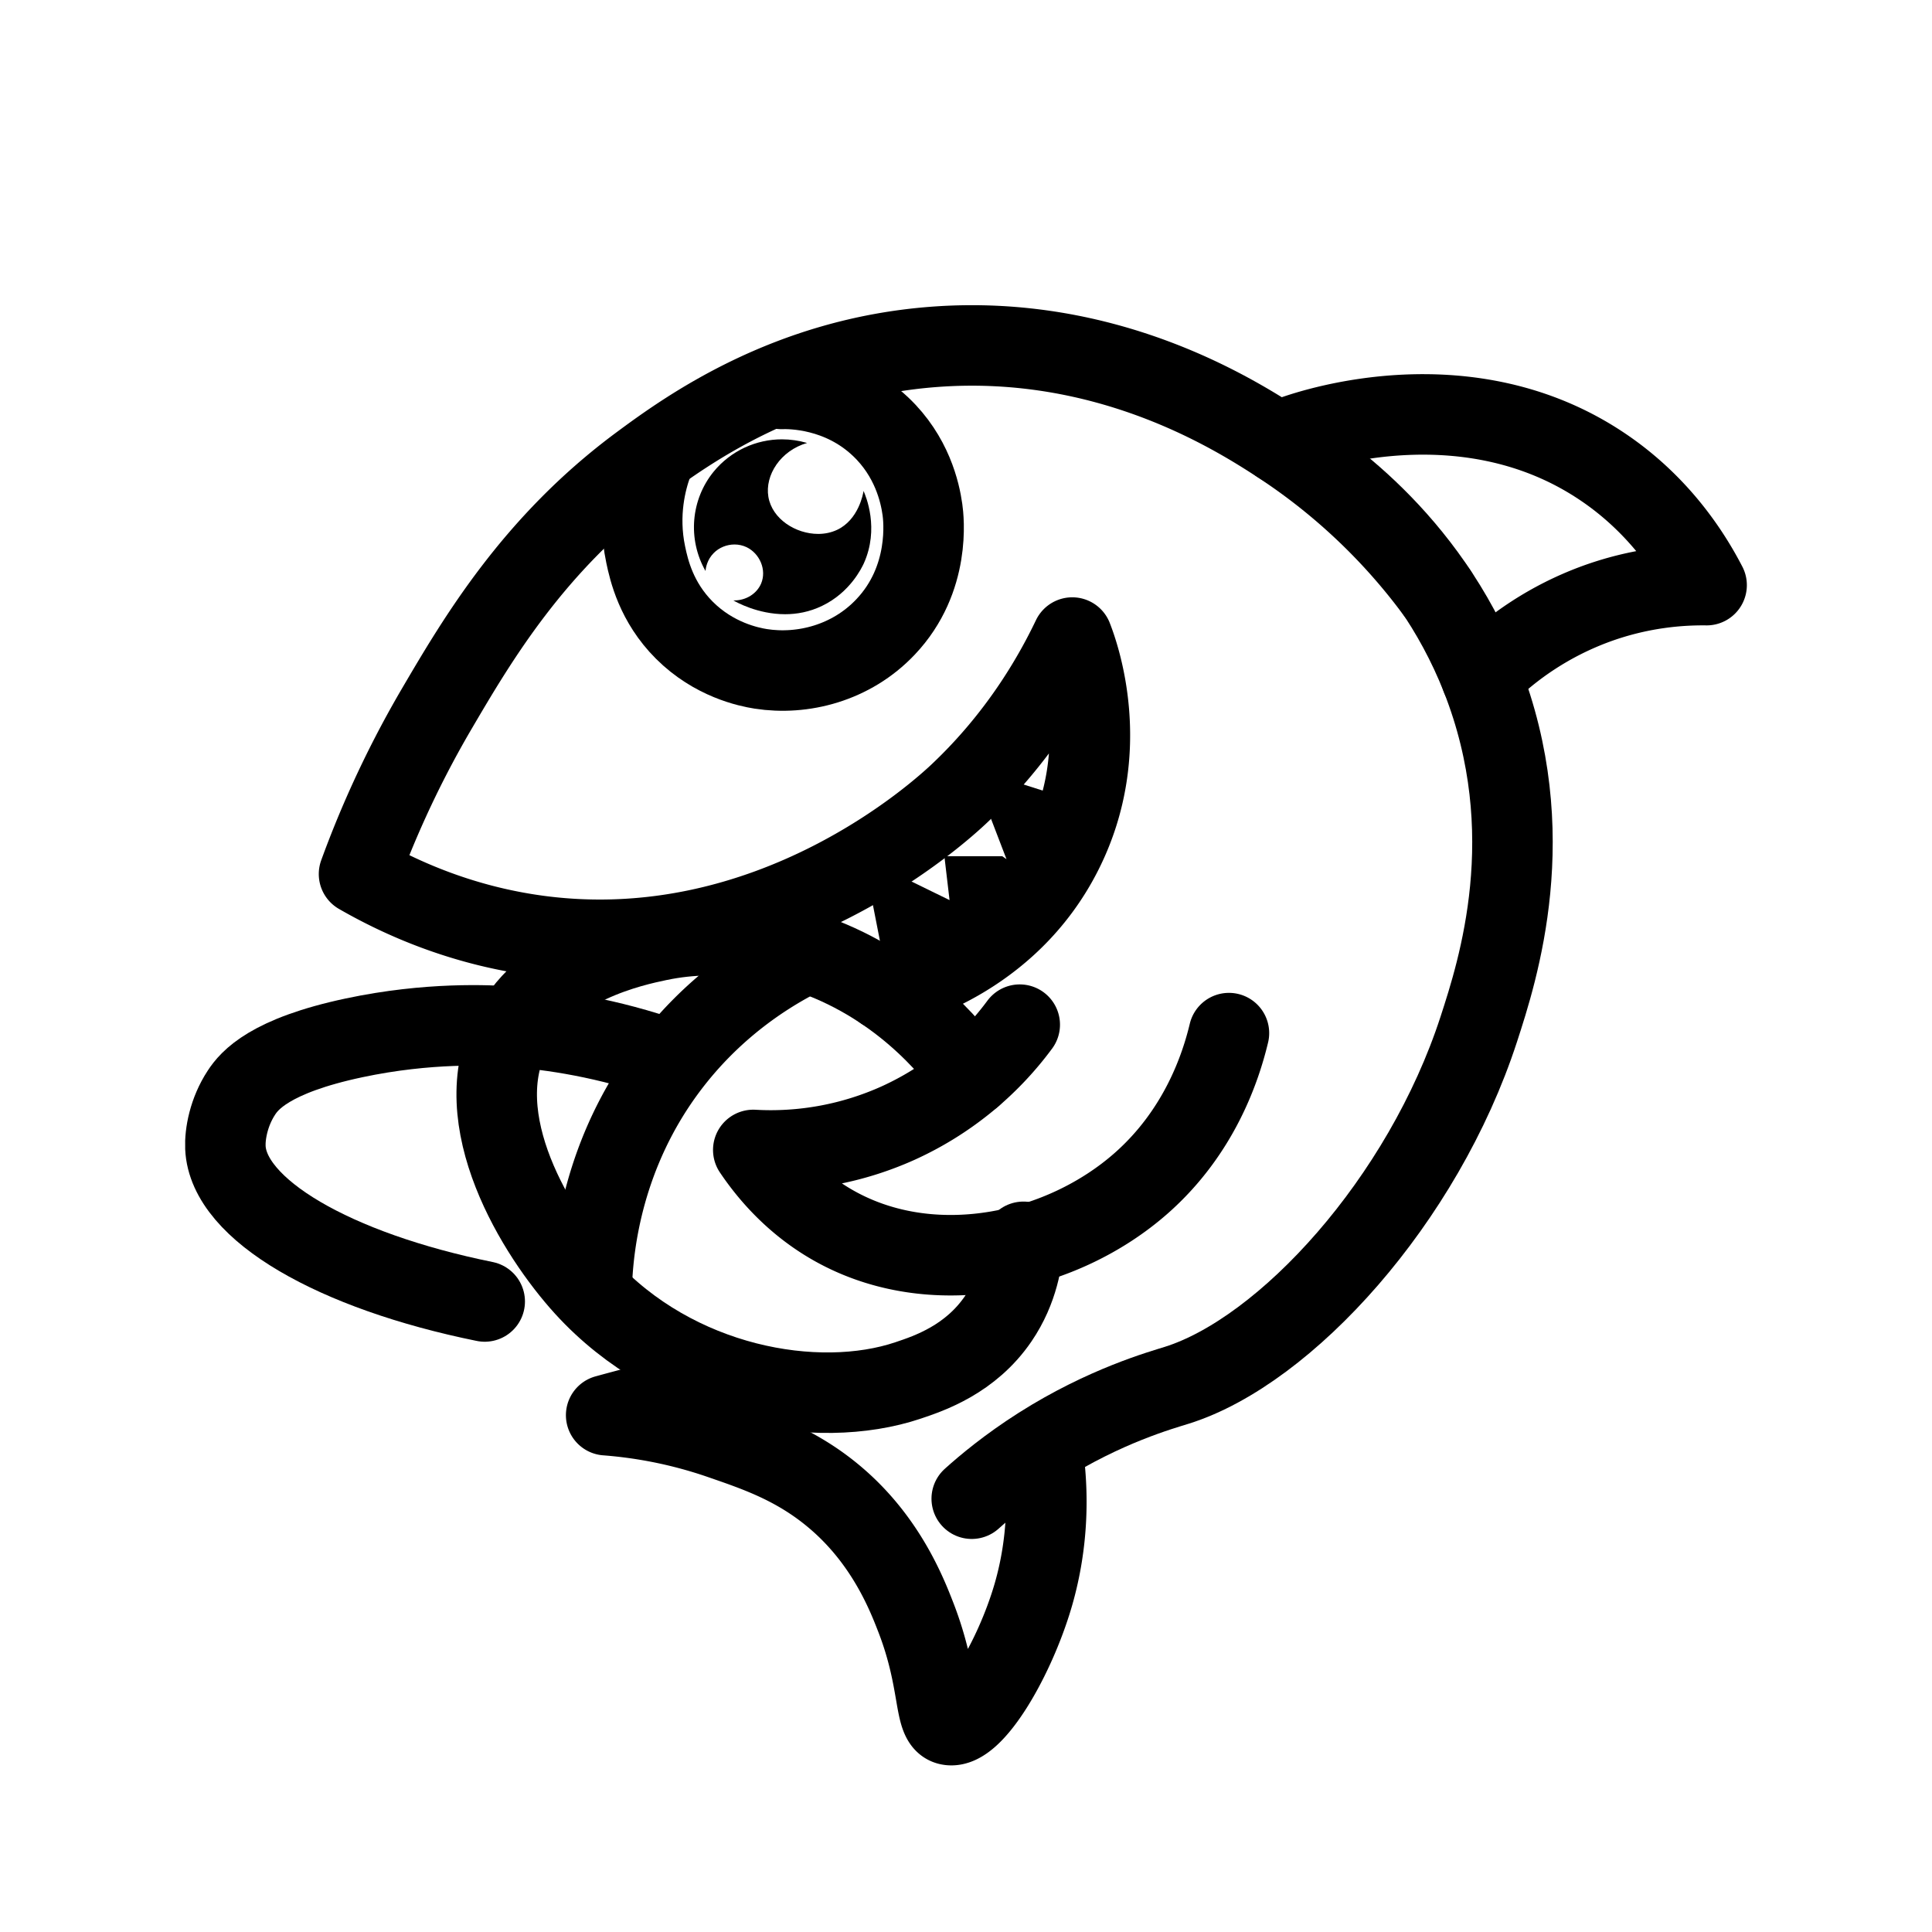 <svg xmlns="http://www.w3.org/2000/svg" viewBox="0 0 192 192"><defs><style>.d{fill:none;stroke:#000;stroke-width:8px;stroke-linecap:round;stroke-linejoin:round}</style></defs><path d="M48.17 129.34c-14.92-3.03-25.5-9.11-25.77-15.3-.06-1.35.33-3.53 1.59-5.45.79-1.21 2.81-3.67 11.2-5.45 7.4-1.57 13.39-1.27 15.73-1.1 3.88.29 9.38 1.07 15.73 3.31" class="d"/><path d="M96.58 106.94c-2.08-2.88-7.38-9.36-16.59-12.36-2.52-.82-7.9-2.5-14.57-1.1-2.43.51-11.05 2.32-14.57 9-4.62 8.77 2.57 20.23 7.28 25.4 8.97 9.84 23.06 12.36 32.13 9.3 2.09-.7 6.18-2.08 8.94-6.12 2.01-2.95 2.42-6 2.51-7.65" class="d"/><path d="M101.34 101.83a30.89 30.89 0 0 1-12.04 9.76 30.798 30.798 0 0 1-14.44 2.69c1.4 2.08 4.1 5.48 8.57 7.83 9.69 5.1 22.18 2.36 29.99-4.53 5.78-5.1 7.89-11.48 8.71-14.91m-43.17-7.36c-3.11 1.65-8.15 4.86-12.49 10.59-6.62 8.74-7.5 17.94-7.65 21.61" class="d"/><path d="M127.17 44.07c3.95 2.37 14.61 9.47 20.05 23.26 6.08 15.44 1.63 29.13-.26 34.95-5.55 17.05-19.19 31.98-29.99 35.38-1.52.48-7.15 2.03-13.59 6.12-3.1 1.97-5.41 3.9-6.81 5.16" class="d"/><path d="M87.83 98.41c1.45-.32 12.29-2.92 17.75-13.75 5.13-10.17 1.57-19.79.98-21.3-2.02 4.22-5.43 10-11.14 15.42-1.91 1.82-18.77 17.33-41.99 14.2-7.53-1.02-13.55-3.7-17.75-6.12 1.53-4.2 3.95-9.98 7.71-16.4 3.99-6.8 9.6-16.38 20.2-24.24 4.72-3.5 14.65-10.66 29.26-11.75 17.21-1.29 29.81 6.67 34.32 9.61a60.302 60.302 0 0 1 15.62 14.8" class="d"/><path d="M147.22 67.33a31.01 31.01 0 0 1 11.12-7.22c4.61-1.73 8.68-1.99 11.26-1.96-1.61-3.11-4.74-8.02-10.41-11.81-13.22-8.85-28.49-3.78-30.57-3.06M71.75 137.7c-1.85.44-3.73.9-5.63 1.39-1.99.51-3.95 1.02-5.88 1.55 3.01.23 6.98.83 11.43 2.37 3.64 1.26 7.61 2.59 11.51 5.96 4.89 4.22 6.93 9.43 7.83 11.75 2.48 6.38 1.75 10.33 3.26 10.69 2.36.57 6.55-6.51 8.41-12.89 1.58-5.45 1.43-10.26 1.06-13.38" class="d"/><path d="m91.31 92.41.47 2.4 1.72-1.33-2.19-1.07zm7.04-3.32.14 1.19.71-.6-.85-.59zm4.91-6.44.33.86.33-.65-.66-.21z" style="stroke-miterlimit:10;fill:none;stroke:#000;stroke-width:8px"/><path d="M64.82 46.06c-.56 1.55-1.52 4.94-.65 9.06.32 1.53 1.04 4.71 3.84 7.51 2.94 2.94 6.39 3.65 7.59 3.84 4.15.65 8.99-.56 12.4-4.16 4.53-4.77 3.79-10.83 3.67-11.67-.24-1.73-1.05-5.3-4.16-8.24-3.99-3.78-8.87-3.78-9.87-3.75" class="d"/><path d="M77.72 43.66c-2.59 0-5.09 1.14-6.78 3.19-2.29 2.79-2.62 6.73-.83 9.89.03-.29.15-1.11.82-1.78.53-.54 1.29-.85 2.07-.85.41 0 .82.09 1.2.27 1.3.63 2.01 2.25 1.44 3.61-.43 1.01-1.49 1.68-2.68 1.68h-.08c.28.16 2.42 1.37 5.14 1.37 1.16 0 2.42-.22 3.68-.83 2.79-1.34 3.94-3.79 4.14-4.21 1.57-3.47.21-6.68-.02-7.21-.04.28-.5 2.87-2.64 3.87-.58.27-1.22.4-1.87.4-2.23 0-4.58-1.48-4.95-3.69-.36-2.15 1.21-4.59 3.85-5.35-.83-.24-1.67-.36-2.5-.36Z" style="stroke-width:0"/></svg>